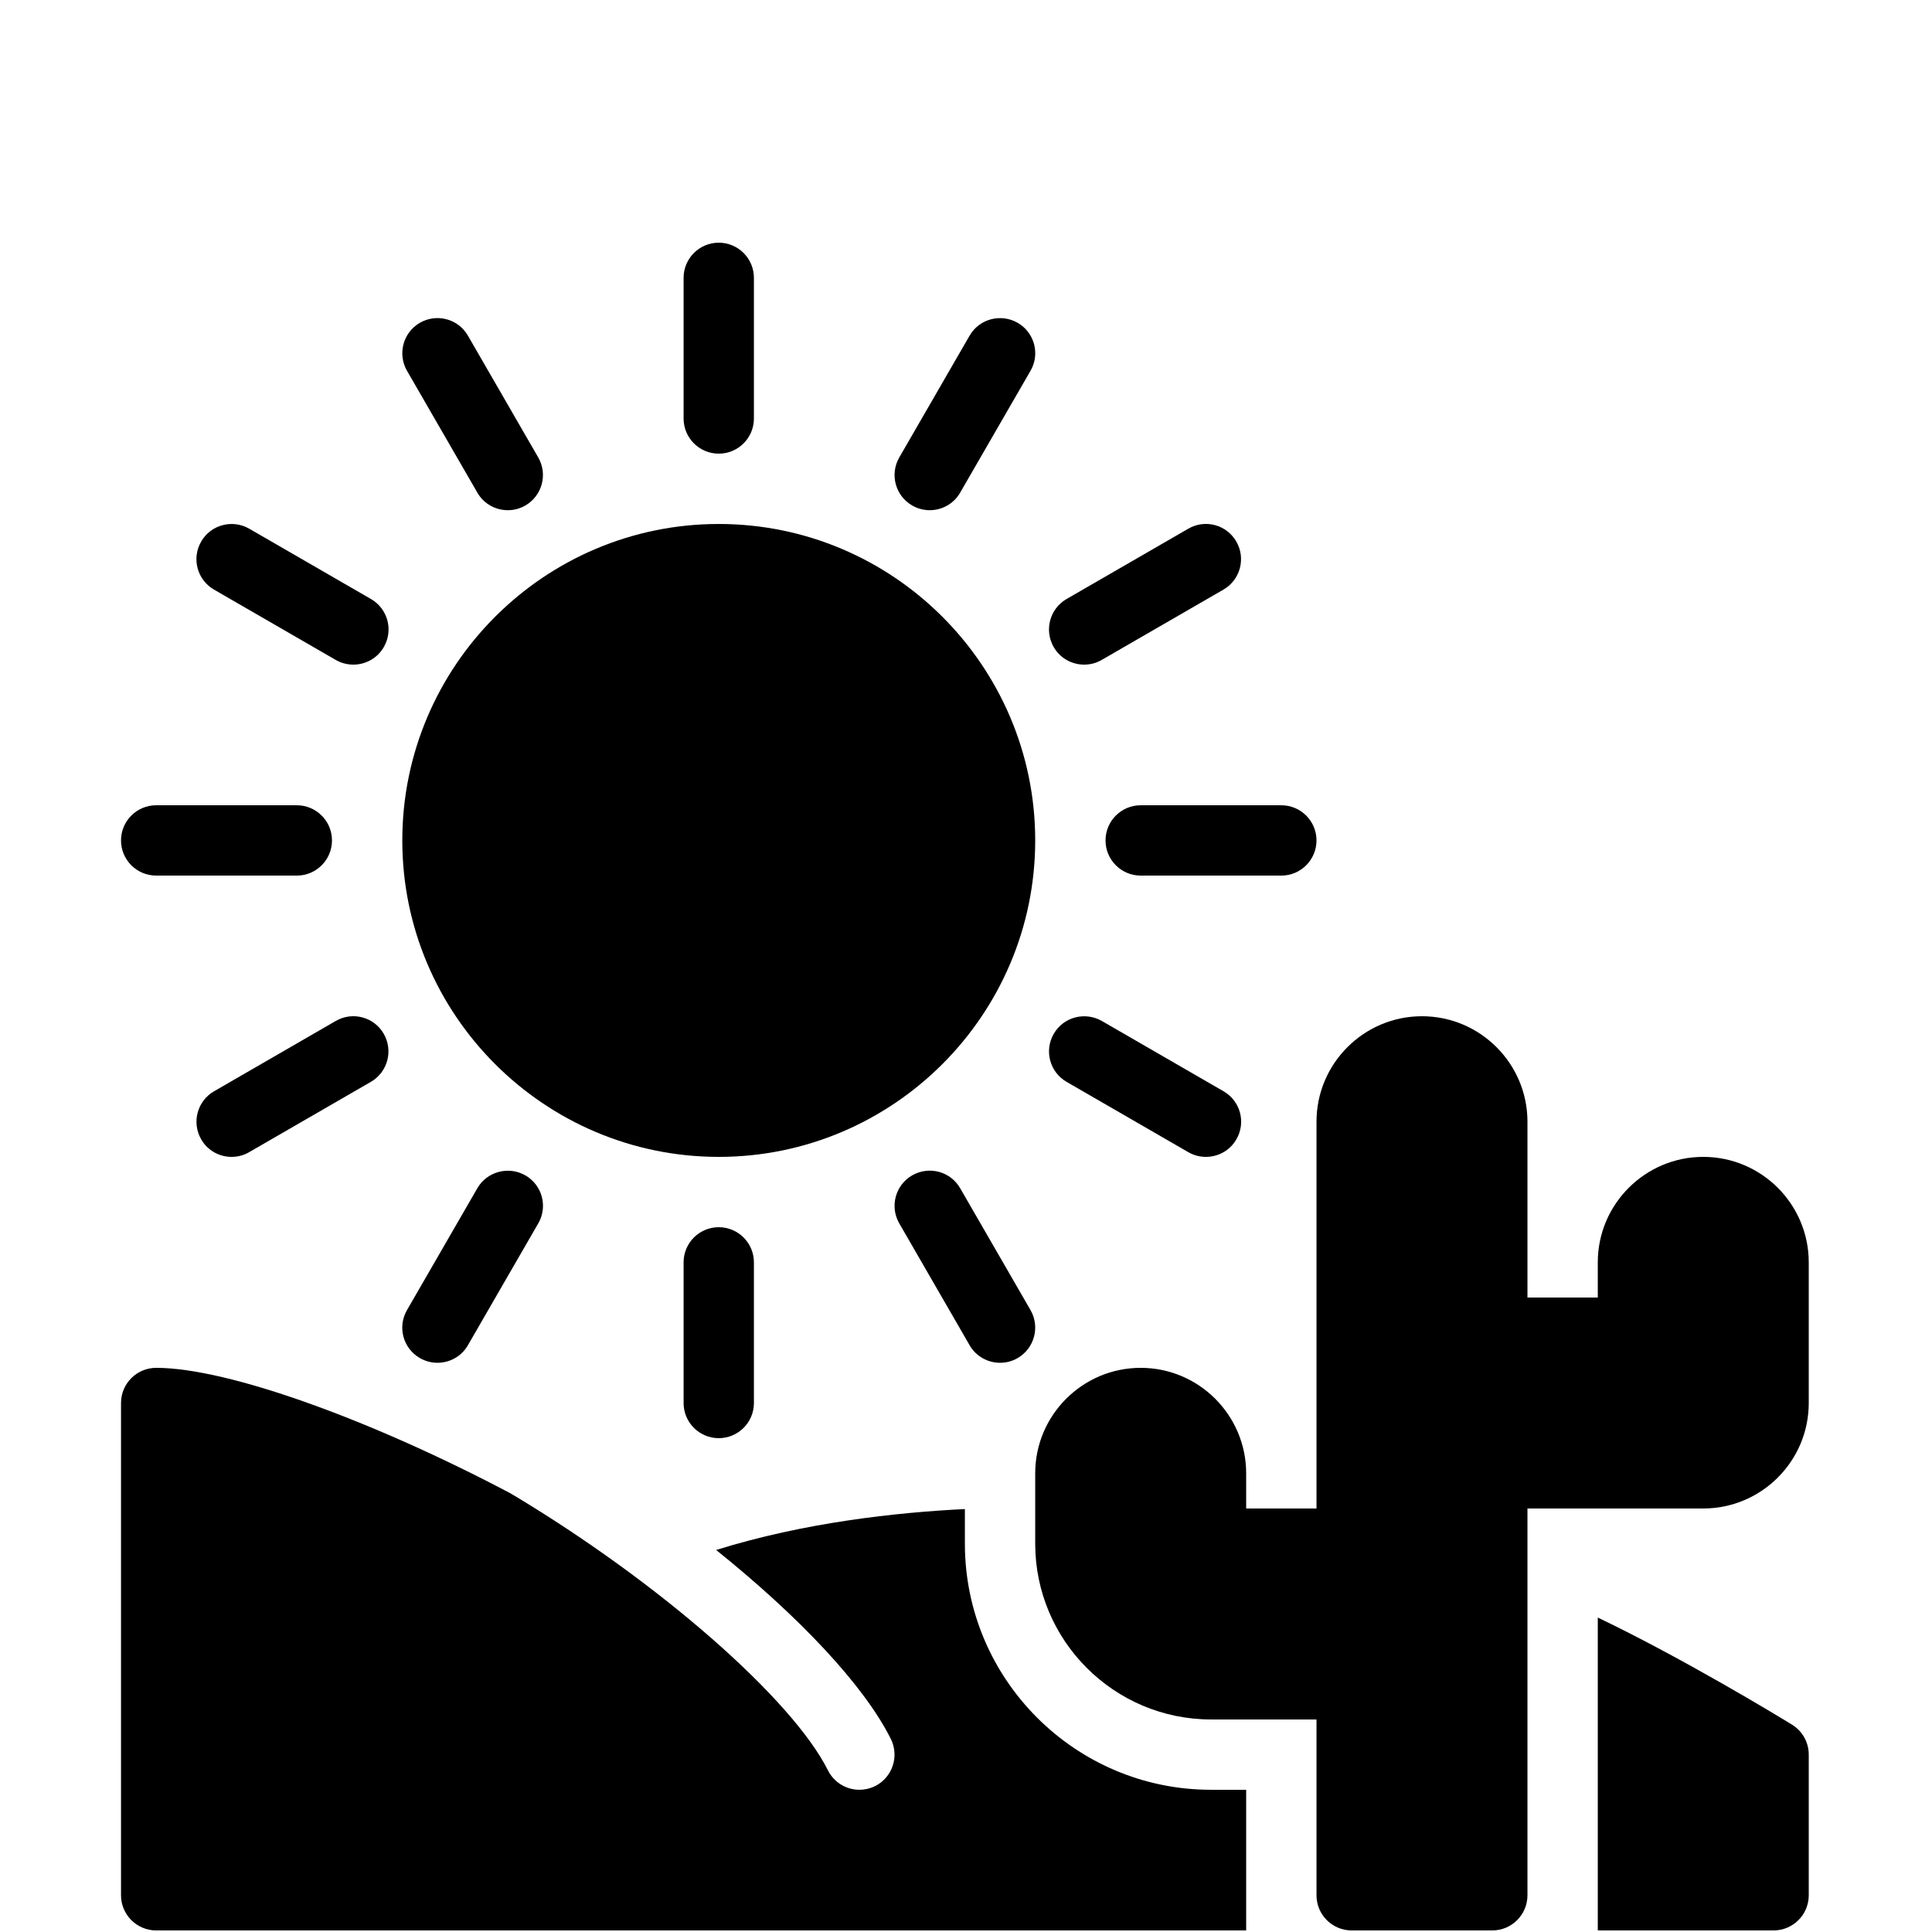 <?xml version="1.0" encoding="UTF-8" standalone="no"?>
<svg
   xmlns:dc="http://purl.org/dc/elements/1.1/"
   xmlns:cc="http://creativecommons.org/ns#"
   xmlns:rdf="http://www.w3.org/1999/02/22-rdf-syntax-ns#"
   xmlns:svg="http://www.w3.org/2000/svg"
   xmlns="http://www.w3.org/2000/svg"
   xmlns:sodipodi="http://sodipodi.sourceforge.net/DTD/sodipodi-0.dtd"
   xmlns:inkscape="http://www.inkscape.org/namespaces/inkscape"
   width="32"
   height="32"
   viewBox="0 0 32 32"
   version="1.1"
   id="svg3116"
   inkscape:version="1.0.1 (3bc2e813f5, 2020-09-07)"
   sodipodi:docname="ScoutDesert.svg">
  <defs
     id="defs3110" />
  <sodipodi:namedview
     id="base"
     pagecolor="#ffffff"
     bordercolor="#666666"
     borderopacity="1.0"
     inkscape:pageopacity="0.0"
     inkscape:pageshadow="2"
     inkscape:zoom="15.839192"
     inkscape:cx="17.698743"
     inkscape:cy="23.754026"
     inkscape:document-units="mm"
     inkscape:current-layer="g34"
     inkscape:document-rotation="0"
     showgrid="false"
     inkscape:pagecheckerboard="true"
     units="px"
     inkscape:window-width="1267"
     inkscape:window-height="1040"
     inkscape:window-x="270"
     inkscape:window-y="0"
     inkscape:window-maximized="0" />
  <g
     inkscape:label="Layer 1"
     inkscape:groupmode="layer"
     id="layer1">
    <g
       id="g3143"
       transform="matrix(3.794,0,0,3.794,39.307,-132.606)">
      <g
         id="g34"
         transform="matrix(0.307,0,0,0.307,-9.832,36.011)">
        <path
           d="M 22.5,13 C 21.673,13 21,13.673 21,14.5 V 15 H 20 V 12.5 C 20,11.673 19.327,11 18.5,11 17.673,11 17,11.673 17,12.5 V 18 H 16 V 17.5 C 16,16.673 15.327,16 14.5,16 13.673,16 13,16.673 13,17.5 v 1 c 0,1.378 1.121,2.5 2.5,2.5 H 17 v 2.5 c 0,0.276 0.224,0.5 0.5,0.5 h 2 C 19.776,24 20,23.776 20,23.5 V 18 h 2.5 c 0.827,0 1.5,-0.673 1.5,-1.5 v -2 C 24,13.673 23.327,13 22.5,13 Z"
           id="path2" />
        <path
           d="M 8.5,13 C 10.981,13 13,10.981 13,8.5 13,6.019 10.981,4 8.5,4 6.019,4 4,6.019 4,8.5 4,10.981 6.019,13 8.5,13 Z"
           id="path4" />
        <path
           d="M 8.5,3 C 8.776,3 9,2.776 9,2.5 v -2 C 9,0.224 8.776,0 8.5,0 8.224,0 8,0.224 8,0.5 v 2 C 8,2.776 8.224,3 8.5,3 Z"
           id="path6" />
        <path
           d="m 8,14.5 v 2 C 8,16.776 8.224,17 8.5,17 8.776,17 9,16.776 9,16.5 v -2 C 9,14.224 8.776,14 8.5,14 8.224,14 8,14.224 8,14.5 Z"
           id="path8" />
        <path
           d="M 5.067,3.554 C 5.159,3.715 5.328,3.804 5.5,3.804 5.585,3.804 5.671,3.783 5.75,3.737 5.989,3.599 6.071,3.293 5.933,3.054 l -1,-1.732 C 4.795,1.082 4.489,1.002 4.25,1.139 4.011,1.277 3.929,1.583 4.067,1.822 Z"
           id="path10" />
        <path
           d="m 11.25,13.263 c -0.239,0.138 -0.321,0.444 -0.183,0.683 l 1,1.732 c 0.092,0.161 0.261,0.25 0.433,0.25 0.085,0 0.171,-0.021 0.25,-0.067 0.239,-0.138 0.321,-0.444 0.183,-0.683 l -1,-1.732 c -0.137,-0.24 -0.444,-0.321 -0.683,-0.183 z"
           id="path12" />
        <path
           d="m 1.322,4.933 1.731,1 C 3.133,5.979 3.219,6 3.304,6 3.476,6 3.645,5.911 3.737,5.75 3.876,5.511 3.794,5.205 3.554,5.067 l -1.731,-1 C 1.585,3.93 1.277,4.01 1.14,4.25 1.001,4.489 1.083,4.795 1.322,4.933 Z"
           id="path14" />
        <path
           d="m 13.446,11.933 1.731,1 C 15.257,12.979 15.343,13 15.428,13 15.6,13 15.769,12.911 15.861,12.75 16,12.511 15.918,12.205 15.678,12.067 l -1.731,-1 c -0.239,-0.136 -0.545,-0.057 -0.683,0.183 -0.139,0.239 -0.057,0.545 0.182,0.683 z"
           id="path16" />
        <path
           d="m 0.5,9 h 2 C 2.776,9 3,8.776 3,8.5 3,8.224 2.776,8 2.5,8 h -2 C 0.224,8 0,8.224 0,8.5 0,8.776 0.224,9 0.5,9 Z"
           id="path18" />
        <path
           d="M 14,8.5 C 14,8.776 14.224,9 14.5,9 h 2 C 16.776,9 17,8.776 17,8.5 17,8.224 16.776,8 16.5,8 h -2 C 14.224,8 14,8.224 14,8.5 Z"
           id="path20" />
        <path
           d="m 3.054,11.067 -1.731,1 C 1.084,12.205 1.002,12.511 1.14,12.75 1.231,12.911 1.4,13 1.572,13 c 0.085,0 0.171,-0.021 0.25,-0.067 l 1.731,-1 C 3.792,11.795 3.874,11.489 3.736,11.25 3.599,11.01 3.292,10.929 3.054,11.067 Z"
           id="path22" />
        <path
           d="m 13.696,6 c 0.085,0 0.171,-0.021 0.25,-0.067 l 1.731,-1 C 15.916,4.795 15.998,4.489 15.86,4.25 15.722,4.01 15.417,3.928 15.177,4.067 l -1.731,1 C 13.207,5.205 13.125,5.511 13.263,5.75 13.355,5.911 13.524,6 13.696,6 Z"
           id="path24" />
        <path
           d="m 5.067,13.446 -1,1.732 c -0.139,0.239 -0.057,0.545 0.183,0.683 0.079,0.045 0.165,0.067 0.25,0.067 0.172,0 0.341,-0.089 0.433,-0.25 l 1,-1.732 C 6.072,13.707 5.99,13.401 5.75,13.263 5.513,13.127 5.205,13.207 5.067,13.446 Z"
           id="path26" />
        <path
           d="m 11.25,3.737 c 0.079,0.045 0.165,0.067 0.25,0.067 0.172,0 0.341,-0.089 0.433,-0.25 l 1,-1.732 C 13.072,1.583 12.99,1.277 12.75,1.139 12.512,1.003 12.205,1.082 12.067,1.322 l -1,1.732 c -0.138,0.239 -0.056,0.545 0.183,0.683 z"
           id="path28" />
        <path
           d="M 21,19.551 V 24 h 2.5 c 0.276,0 0.5,-0.224 0.5,-0.5 v -2 C 24,21.326 23.91,21.165 23.762,21.074 23.551,20.944 22.2,20.125 21,19.551 Z"
           id="path30" />
        <path
           d="m 12,18.5 v -0.492 c -0.976,0.048 -2.285,0.191 -3.537,0.582 1.181,0.949 2.101,1.921 2.484,2.687 0.123,0.247 0.023,0.547 -0.224,0.671 C 10.651,21.983 10.575,22 10.5,22 10.317,22 10.141,21.899 10.053,21.724 9.552,20.722 7.679,19.062 5.543,17.787 3.593,16.756 1.533,16 0.5,16 0.224,16 0,16.224 0,16.5 v 7 C 0,23.776 0.224,24 0.5,24 H 16 V 22 H 15.5 C 13.57,22 12,20.43 12,18.5 Z"
           id="path32" />
      </g>
    </g>
  </g>
</svg>
